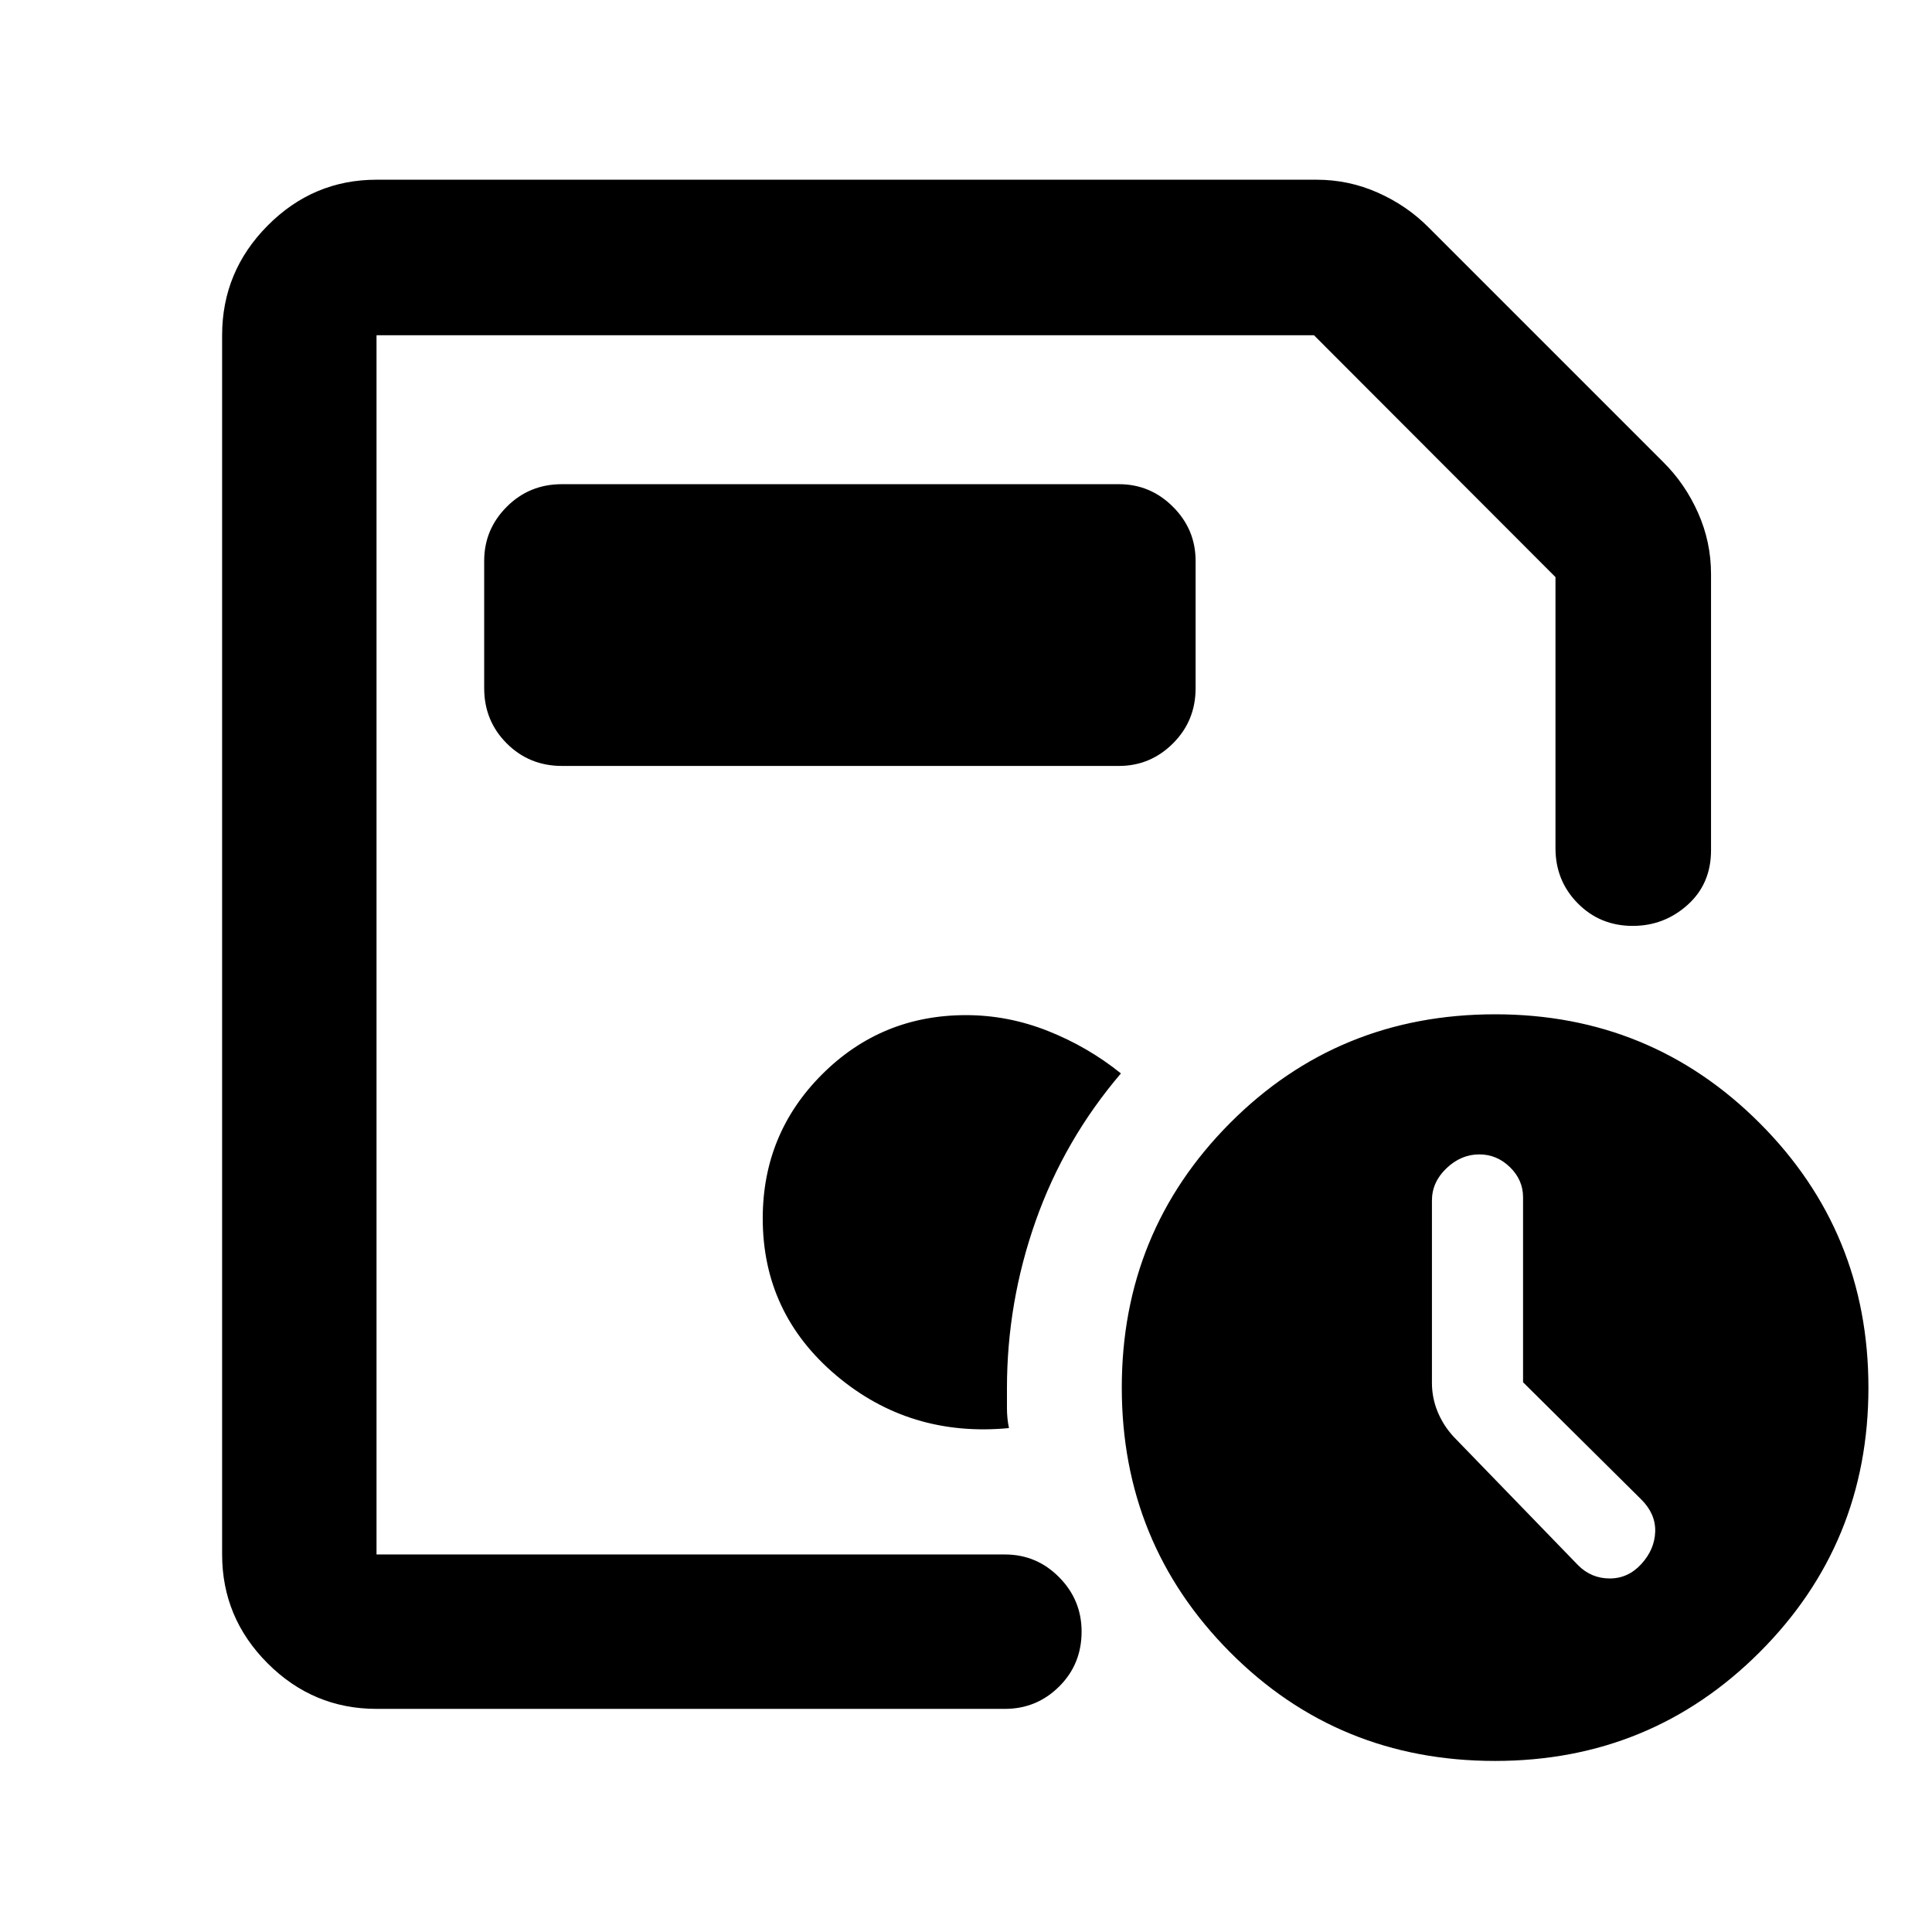 <svg xmlns="http://www.w3.org/2000/svg" height="48" viewBox="0 -960 960 960" width="48"><path d="M187.09-187.59v-605.82 282.78-2.87V-187.59Zm0 76.72q-31.48 0-54.1-22.62t-22.62-54.1v-605.82q0-31.71 22.62-54.5t54.1-22.79h467.15q15.96 0 30.43 6.44 14.46 6.43 25.2 17.28l116.61 116.61q10.85 10.74 17.28 25.2 6.44 14.47 6.44 30.43v137.26q0 16.63-11.62 27.09-11.63 10.46-27.28 10.46-16.23 0-27.31-11.21-11.08-11.2-11.08-27.4v-134.7L652.92-793.41H187.09v605.82h312.24q15.76 0 26.93 11.29 11.18 11.29 11.18 27 0 16.28-11.18 27.35-11.17 11.08-26.93 11.08H187.09ZM742.88-85q-77.97 0-131.72-54.07-53.75-54.06-53.75-131.46t53.79-131.44Q664.98-456 742.95-456q77.4 0 131.43 54.07 54.03 54.06 54.03 131.46t-54.06 131.44Q820.28-85 742.88-85Zm13.92-188.17v-91.94q0-8.59-6.51-14.93-6.52-6.35-15.22-6.35-9.09 0-16.32 6.89t-7.23 16.05v90.54q0 7.56 2.85 14.44t7.98 12.43l61.8 63.8q6.57 6.57 15.73 6.57t15.73-7.22q6.56-7.21 6.85-16.01.28-8.8-6.85-15.95l-58.81-58.32ZM279.2-579.41h276.78q15.63 0 26.87-11.2 11.24-11.21 11.24-27.41v-63.28q0-15.64-11.24-26.87-11.24-11.24-26.87-11.24H279.2q-16.21 0-27.41 11.24-11.2 11.23-11.2 26.87v63.28q0 16.2 11.2 27.41 11.2 11.2 27.41 11.2Zm222.15 329.02q-1-4.84-1-9.86v-9.95q0-42.68 14.25-83.06 14.25-40.37 42.38-73.37-16.39-13.2-36.24-21.08-19.85-7.88-40.74-7.88-42.08 0-71.54 29.46Q379-396.67 379-354.59q0 47.2 36.54 78.05 36.55 30.84 85.81 26.15Z"/></svg>